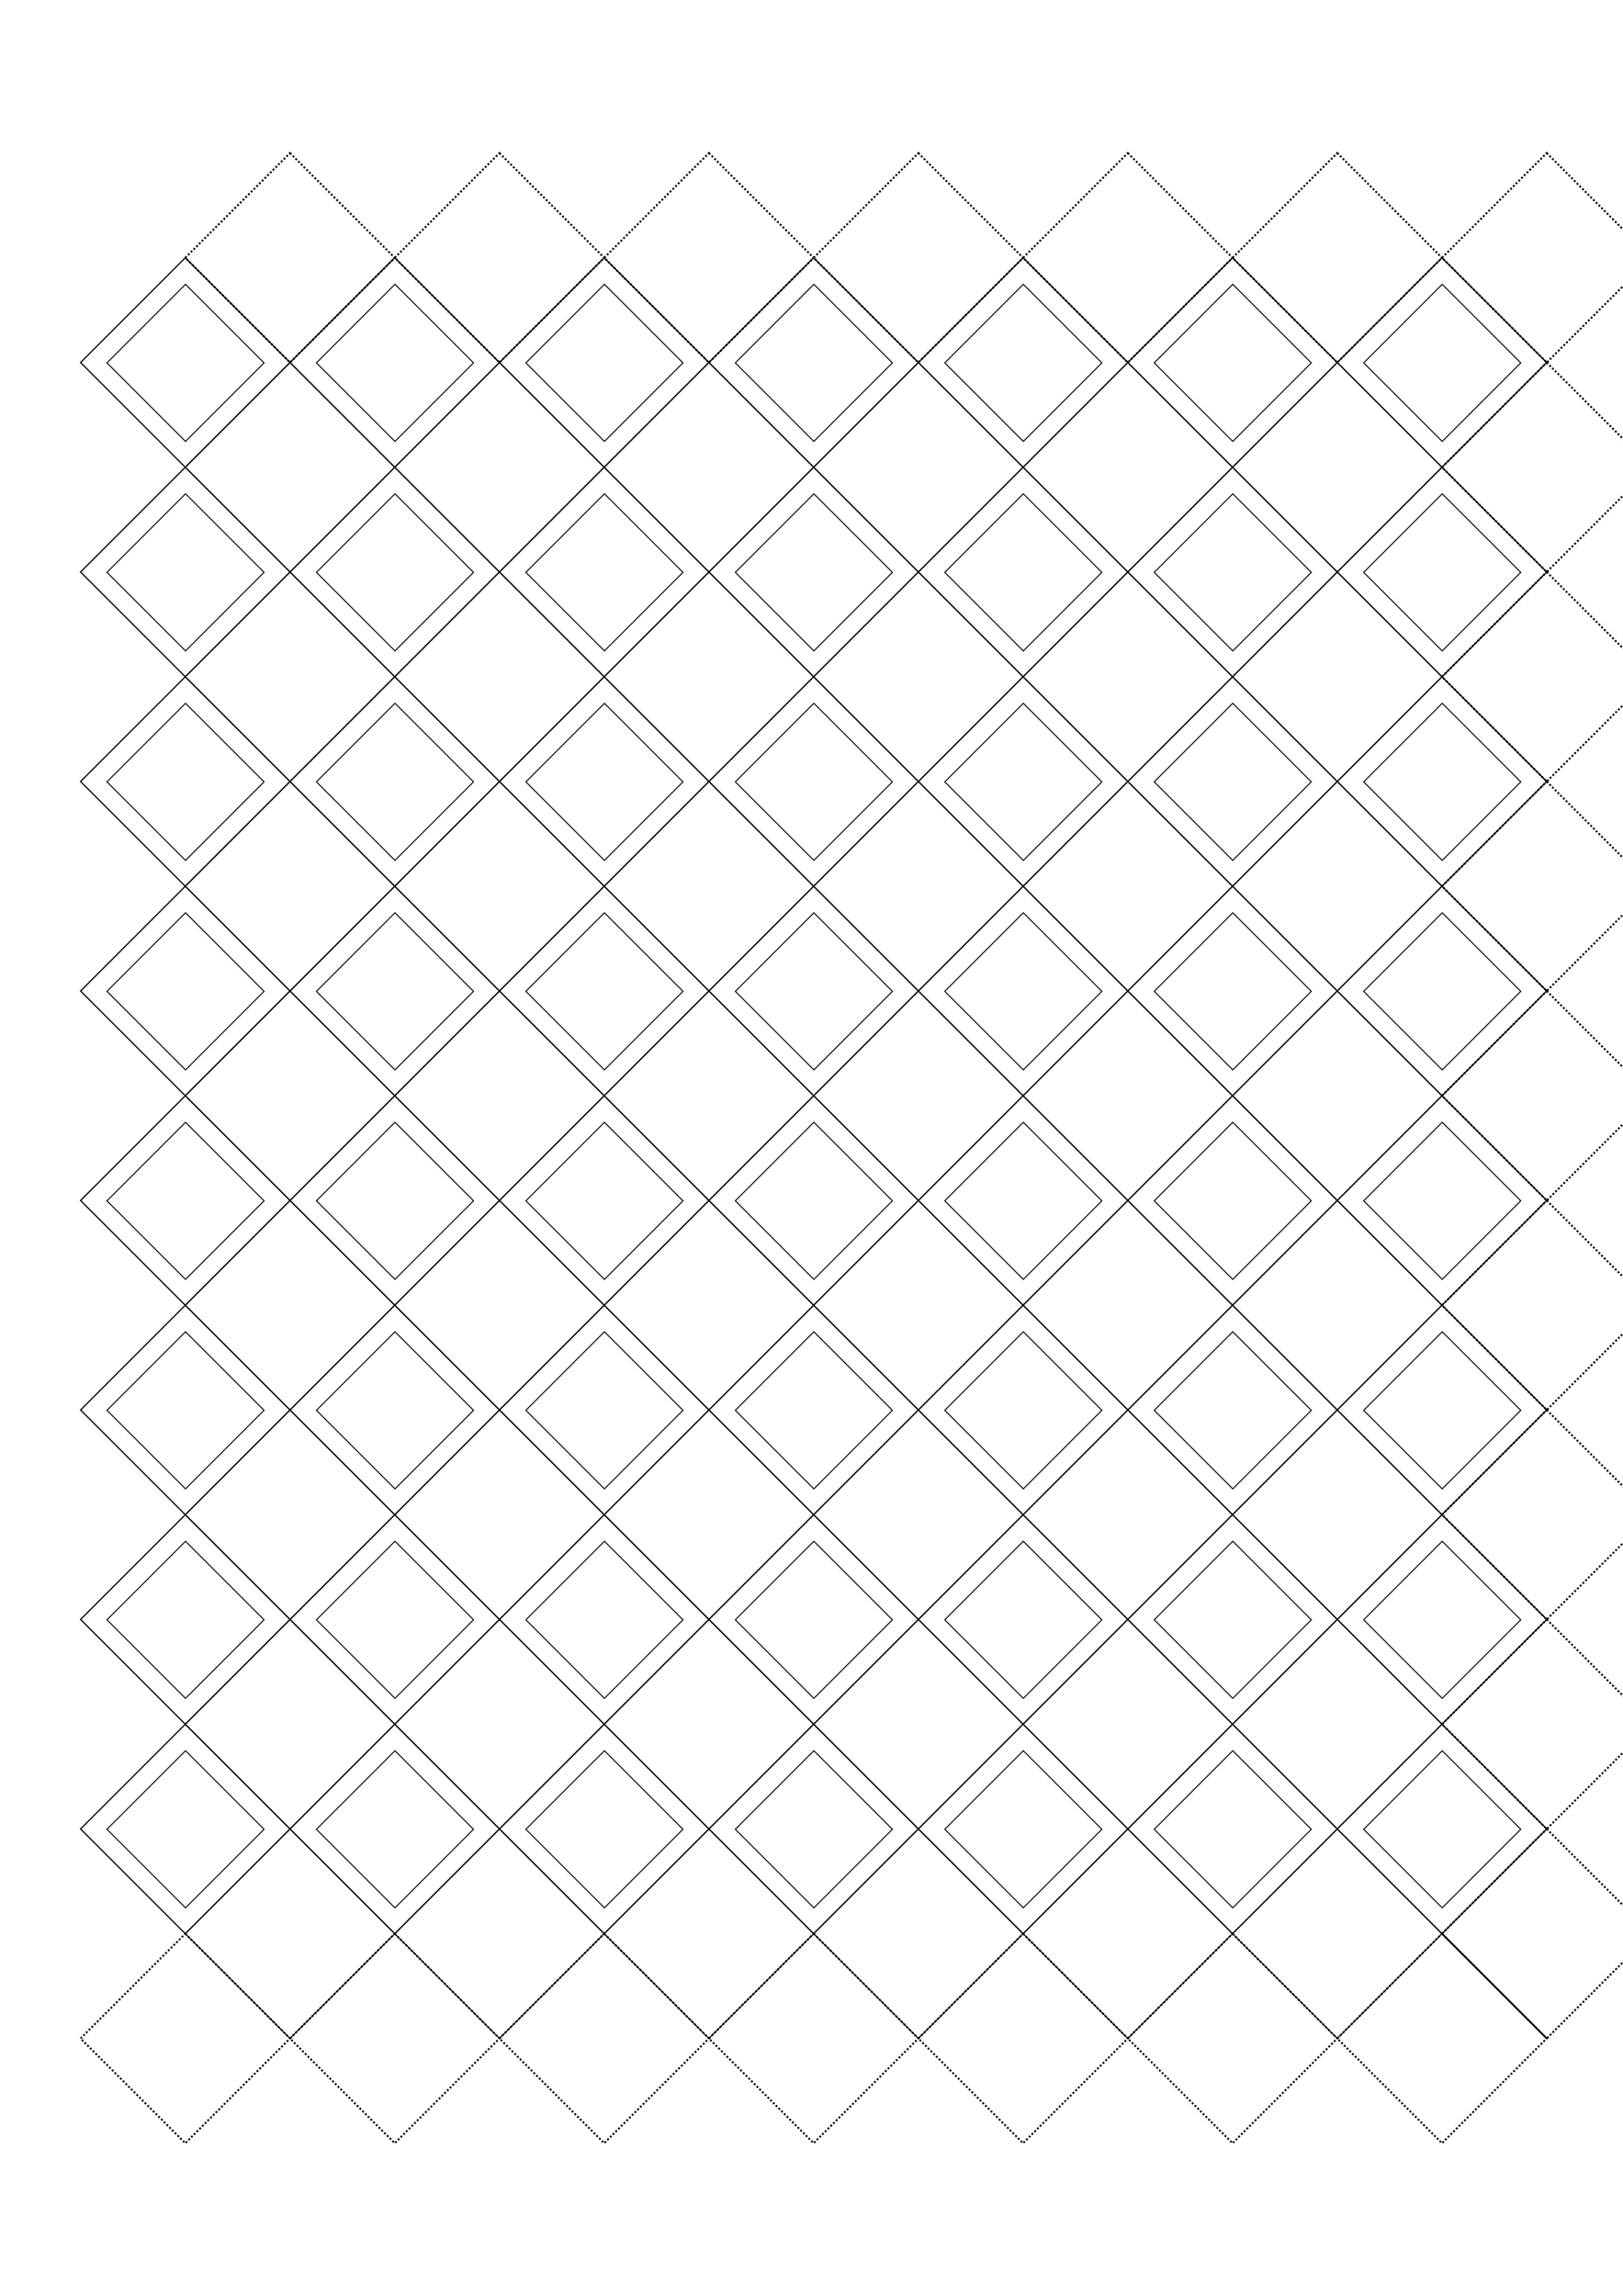 <?xml version="1.0" encoding="UTF-8" standalone="no"?>
<!-- Created with Inkscape (http://www.inkscape.org/) -->

<svg
   xmlns:dc="http://purl.org/dc/elements/1.1/"
   xmlns:cc="http://creativecommons.org/ns#"
   xmlns:rdf="http://www.w3.org/1999/02/22-rdf-syntax-ns#"
   xmlns:svg="http://www.w3.org/2000/svg"
   xmlns="http://www.w3.org/2000/svg"
   xmlns:sodipodi="http://sodipodi.sourceforge.net/DTD/sodipodi-0.dtd"
   xmlns:inkscape="http://www.inkscape.org/namespaces/inkscape"
   width="210mm"
   height="297mm"
   viewBox="0 0 210 297"
   version="1.1"
   id="svg8"
   inkscape:version="0.92.5 (2060ec1f9f, 2020-04-08)"
   sodipodi:docname="lamp3.svg">
  <defs
     id="defs2" />
  <sodipodi:namedview
     id="base"
     pagecolor="#ffffff"
     bordercolor="#666666"
     borderopacity="1.0"
     inkscape:pageopacity="0.0"
     inkscape:pageshadow="2"
     inkscape:zoom="0.49497475"
     inkscape:cx="189.38072"
     inkscape:cy="495.15487"
     inkscape:document-units="mm"
     inkscape:current-layer="layer1"
     showgrid="false"
     inkscape:window-width="1920"
     inkscape:window-height="979"
     inkscape:window-x="0"
     inkscape:window-y="26"
     inkscape:window-maximized="1"
     inkscape:pagecheckerboard="false"
     borderlayer="false" />
  <g
     inkscape:label="Layer 1"
     inkscape:groupmode="layer"
     id="layer1">
    <rect
       style="opacity:1;vector-effect:none;fill:none;fill-opacity:1;stroke:#000000;stroke-width:0.25;stroke-linecap:butt;stroke-linejoin:miter;stroke-miterlimit:4;stroke-dasharray:0.25, 0.25;stroke-dashoffset:0;stroke-opacity:1;paint-order:normal"
       id="rect815-3-7-9-29-0"
       width="19.163"
       height="19.163"
       x="40.534"
       y="-12.535"
       transform="rotate(45)" />
    <rect
       style="opacity:1;vector-effect:none;fill:none;fill-opacity:1;stroke:#000000;stroke-width:0.25;stroke-linecap:butt;stroke-linejoin:miter;stroke-miterlimit:4;stroke-dasharray:0.25, 0.25;stroke-dashoffset:0;stroke-opacity:1;paint-order:normal"
       id="rect815-3-7-9-29-0-1"
       width="19.163"
       height="19.163"
       x="59.697"
       y="-31.698"
       transform="rotate(45)" />
    <rect
       style="opacity:1;vector-effect:none;fill:none;fill-opacity:1;stroke:#000000;stroke-width:0.25;stroke-linecap:butt;stroke-linejoin:miter;stroke-miterlimit:4;stroke-dasharray:0.25, 0.25;stroke-dashoffset:0;stroke-opacity:1;paint-order:normal"
       id="rect815-3-7-9-29-0-3"
       width="19.163"
       height="19.163"
       x="78.86"
       y="-50.861"
       transform="rotate(45)" />
    <rect
       style="opacity:1;vector-effect:none;fill:none;fill-opacity:1;stroke:#000000;stroke-width:0.25;stroke-linecap:butt;stroke-linejoin:miter;stroke-miterlimit:4;stroke-dasharray:0.25, 0.25;stroke-dashoffset:0;stroke-opacity:1;paint-order:normal"
       id="rect815-3-7-9-29-0-38"
       width="19.163"
       height="19.163"
       x="98.023"
       y="-70.024"
       transform="rotate(45)" />
    <rect
       style="opacity:1;vector-effect:none;fill:none;fill-opacity:1;stroke:#000000;stroke-width:0.25;stroke-linecap:butt;stroke-linejoin:miter;stroke-miterlimit:4;stroke-dasharray:0.25, 0.25;stroke-dashoffset:0;stroke-opacity:1;paint-order:normal"
       id="rect815-3-7-9-29-0-4"
       width="19.163"
       height="19.163"
       x="117.186"
       y="-89.187"
       transform="rotate(45)" />
    <rect
       style="opacity:1;vector-effect:none;fill:none;fill-opacity:1;stroke:#000000;stroke-width:0.25;stroke-linecap:butt;stroke-linejoin:miter;stroke-miterlimit:4;stroke-dasharray:0.25, 0.25;stroke-dashoffset:0;stroke-opacity:1;paint-order:normal"
       id="rect815-3-7-9-29-0-13"
       width="19.163"
       height="19.163"
       x="136.35"
       y="-108.351"
       transform="rotate(45)" />
    <rect
       style="opacity:1;vector-effect:none;fill:none;fill-opacity:1;stroke:#000000;stroke-width:0.25;stroke-linecap:butt;stroke-linejoin:miter;stroke-miterlimit:4;stroke-dasharray:0.25, 0.25;stroke-dashoffset:0;stroke-opacity:1;paint-order:normal"
       id="rect815-3-7-9-29-0-1-7"
       width="19.163"
       height="19.163"
       x="155.513"
       y="-127.514"
       transform="rotate(45)" />
    <rect
       style="opacity:1;vector-effect:none;fill:none;fill-opacity:1;stroke:#000000;stroke-width:0.159;stroke-linecap:butt;stroke-linejoin:miter;stroke-miterlimit:4;stroke-dasharray:none;stroke-dashoffset:0;stroke-opacity:1;paint-order:normal"
       id="rect815-35-20"
       width="19.163"
       height="19.163"
       x="40.534"
       y="6.628"
       transform="rotate(45)" />
    <rect
       style="opacity:1;vector-effect:none;fill:none;fill-opacity:1;stroke:#000000;stroke-width:0.159;stroke-linecap:butt;stroke-linejoin:miter;stroke-miterlimit:4;stroke-dasharray:none;stroke-dashoffset:0;stroke-opacity:1;paint-order:normal"
       id="rect815-35-20-5"
       width="19.163"
       height="19.163"
       x="59.697"
       y="-12.535"
       transform="rotate(45)" />
    <rect
       style="opacity:1;vector-effect:none;fill:none;fill-opacity:1;stroke:#000000;stroke-width:0.159;stroke-linecap:butt;stroke-linejoin:miter;stroke-miterlimit:4;stroke-dasharray:none;stroke-dashoffset:0;stroke-opacity:1;paint-order:normal"
       id="rect815-35-20-8"
       width="19.163"
       height="19.163"
       x="78.86"
       y="-31.698"
       transform="rotate(45)" />
    <rect
       style="opacity:1;vector-effect:none;fill:none;fill-opacity:1;stroke:#000000;stroke-width:0.159;stroke-linecap:butt;stroke-linejoin:miter;stroke-miterlimit:4;stroke-dasharray:none;stroke-dashoffset:0;stroke-opacity:1;paint-order:normal"
       id="rect815-35-20-83"
       width="19.163"
       height="19.163"
       x="98.023"
       y="-50.861"
       transform="rotate(45)" />
    <rect
       style="opacity:1;vector-effect:none;fill:none;fill-opacity:1;stroke:#000000;stroke-width:0.159;stroke-linecap:butt;stroke-linejoin:miter;stroke-miterlimit:4;stroke-dasharray:none;stroke-dashoffset:0;stroke-opacity:1;paint-order:normal"
       id="rect815-35-20-7"
       width="19.163"
       height="19.163"
       x="117.186"
       y="-70.024"
       transform="rotate(45)" />
    <rect
       style="opacity:1;vector-effect:none;fill:none;fill-opacity:1;stroke:#000000;stroke-width:0.159;stroke-linecap:butt;stroke-linejoin:miter;stroke-miterlimit:4;stroke-dasharray:none;stroke-dashoffset:0;stroke-opacity:1;paint-order:normal"
       id="rect815-35-20-1"
       width="19.163"
       height="19.163"
       x="136.35"
       y="-89.187"
       transform="rotate(45)" />
    <rect
       style="opacity:1;vector-effect:none;fill:none;fill-opacity:1;stroke:#000000;stroke-width:0.159;stroke-linecap:butt;stroke-linejoin:miter;stroke-miterlimit:4;stroke-dasharray:none;stroke-dashoffset:0;stroke-opacity:1;paint-order:normal"
       id="rect815-35-20-5-6"
       width="19.163"
       height="19.163"
       x="155.513"
       y="-108.351"
       transform="rotate(45)" />
    <rect
       style="opacity:1;vector-effect:none;fill:none;fill-opacity:1;stroke:#000000;stroke-width:0.159;stroke-linecap:butt;stroke-linejoin:miter;stroke-miterlimit:4;stroke-dasharray:none;stroke-dashoffset:0;stroke-opacity:1;paint-order:normal"
       id="rect815-6-2-1"
       width="19.163"
       height="19.163"
       x="59.697"
       y="25.792"
       transform="rotate(45)" />
    <rect
       style="opacity:1;vector-effect:none;fill:none;fill-opacity:1;stroke:#000000;stroke-width:0.159;stroke-linecap:butt;stroke-linejoin:miter;stroke-miterlimit:4;stroke-dasharray:none;stroke-dashoffset:0;stroke-opacity:1;paint-order:normal"
       id="rect815-6-2-1-4"
       width="19.163"
       height="19.163"
       x="78.86"
       y="6.628"
       transform="rotate(45)" />
    <rect
       style="opacity:1;vector-effect:none;fill:none;fill-opacity:1;stroke:#000000;stroke-width:0.159;stroke-linecap:butt;stroke-linejoin:miter;stroke-miterlimit:4;stroke-dasharray:none;stroke-dashoffset:0;stroke-opacity:1;paint-order:normal"
       id="rect815-6-2-1-6"
       width="19.163"
       height="19.163"
       x="98.023"
       y="-12.535"
       transform="rotate(45)" />
    <rect
       style="opacity:1;vector-effect:none;fill:none;fill-opacity:1;stroke:#000000;stroke-width:0.159;stroke-linecap:butt;stroke-linejoin:miter;stroke-miterlimit:4;stroke-dasharray:none;stroke-dashoffset:0;stroke-opacity:1;paint-order:normal"
       id="rect815-6-2-1-8"
       width="19.163"
       height="19.163"
       x="117.186"
       y="-31.698"
       transform="rotate(45)" />
    <rect
       style="opacity:1;vector-effect:none;fill:none;fill-opacity:1;stroke:#000000;stroke-width:0.159;stroke-linecap:butt;stroke-linejoin:miter;stroke-miterlimit:4;stroke-dasharray:none;stroke-dashoffset:0;stroke-opacity:1;paint-order:normal"
       id="rect815-6-2-1-5"
       width="19.163"
       height="19.163"
       x="136.349"
       y="-50.861"
       transform="rotate(45)" />
    <rect
       style="opacity:1;vector-effect:none;fill:none;fill-opacity:1;stroke:#000000;stroke-width:0.159;stroke-linecap:butt;stroke-linejoin:miter;stroke-miterlimit:4;stroke-dasharray:none;stroke-dashoffset:0;stroke-opacity:1;paint-order:normal"
       id="rect815-6-2-1-3"
       width="19.163"
       height="19.163"
       x="155.513"
       y="-70.024"
       transform="rotate(45)" />
    <rect
       style="opacity:1;vector-effect:none;fill:none;fill-opacity:1;stroke:#000000;stroke-width:0.159;stroke-linecap:butt;stroke-linejoin:miter;stroke-miterlimit:4;stroke-dasharray:none;stroke-dashoffset:0;stroke-opacity:1;paint-order:normal"
       id="rect815-6-2-1-4-3"
       width="19.163"
       height="19.163"
       x="174.676"
       y="-89.187"
       transform="rotate(45)" />
    <rect
       style="opacity:1;vector-effect:none;fill:none;fill-opacity:1;stroke:#000000;stroke-width:0.159;stroke-linecap:butt;stroke-linejoin:miter;stroke-miterlimit:4;stroke-dasharray:none;stroke-dashoffset:0;stroke-opacity:1;paint-order:normal"
       id="rect815-35-6-3"
       width="19.163"
       height="19.163"
       x="78.86"
       y="44.955"
       transform="rotate(45)" />
    <rect
       style="opacity:1;vector-effect:none;fill:none;fill-opacity:1;stroke:#000000;stroke-width:0.159;stroke-linecap:butt;stroke-linejoin:miter;stroke-miterlimit:4;stroke-dasharray:none;stroke-dashoffset:0;stroke-opacity:1;paint-order:normal"
       id="rect815-35-6-3-0"
       width="19.163"
       height="19.163"
       x="98.023"
       y="25.792"
       transform="rotate(45)" />
    <rect
       style="opacity:1;vector-effect:none;fill:none;fill-opacity:1;stroke:#000000;stroke-width:0.159;stroke-linecap:butt;stroke-linejoin:miter;stroke-miterlimit:4;stroke-dasharray:none;stroke-dashoffset:0;stroke-opacity:1;paint-order:normal"
       id="rect815-35-6-3-1"
       width="19.163"
       height="19.163"
       x="117.186"
       y="6.628"
       transform="rotate(45)" />
    <rect
       style="opacity:1;vector-effect:none;fill:none;fill-opacity:1;stroke:#000000;stroke-width:0.159;stroke-linecap:butt;stroke-linejoin:miter;stroke-miterlimit:4;stroke-dasharray:none;stroke-dashoffset:0;stroke-opacity:1;paint-order:normal"
       id="rect815-35-6-3-4"
       width="19.163"
       height="19.163"
       x="136.349"
       y="-12.535"
       transform="rotate(45)" />
    <rect
       style="opacity:1;vector-effect:none;fill:none;fill-opacity:1;stroke:#000000;stroke-width:0.159;stroke-linecap:butt;stroke-linejoin:miter;stroke-miterlimit:4;stroke-dasharray:none;stroke-dashoffset:0;stroke-opacity:1;paint-order:normal"
       id="rect815-35-6-3-8"
       width="19.163"
       height="19.163"
       x="155.513"
       y="-31.698"
       transform="rotate(45)" />
    <rect
       style="opacity:1;vector-effect:none;fill:none;fill-opacity:1;stroke:#000000;stroke-width:0.159;stroke-linecap:butt;stroke-linejoin:miter;stroke-miterlimit:4;stroke-dasharray:none;stroke-dashoffset:0;stroke-opacity:1;paint-order:normal"
       id="rect815-35-6-3-3"
       width="19.163"
       height="19.163"
       x="174.676"
       y="-50.861"
       transform="rotate(45)" />
    <rect
       style="opacity:1;vector-effect:none;fill:none;fill-opacity:1;stroke:#000000;stroke-width:0.159;stroke-linecap:butt;stroke-linejoin:miter;stroke-miterlimit:4;stroke-dasharray:none;stroke-dashoffset:0;stroke-opacity:1;paint-order:normal"
       id="rect815-35-6-3-0-1"
       width="19.163"
       height="19.163"
       x="193.839"
       y="-70.024"
       transform="rotate(45)" />
    <rect
       style="opacity:1;vector-effect:none;fill:none;fill-opacity:1;stroke:#000000;stroke-width:0.159;stroke-linecap:butt;stroke-linejoin:miter;stroke-miterlimit:4;stroke-dasharray:none;stroke-dashoffset:0;stroke-opacity:1;paint-order:normal"
       id="rect815-6-2-6-4"
       width="19.163"
       height="19.163"
       x="98.023"
       y="64.118"
       transform="rotate(45)" />
    <rect
       style="opacity:1;vector-effect:none;fill:none;fill-opacity:1;stroke:#000000;stroke-width:0.159;stroke-linecap:butt;stroke-linejoin:miter;stroke-miterlimit:4;stroke-dasharray:none;stroke-dashoffset:0;stroke-opacity:1;paint-order:normal"
       id="rect815-6-2-6-4-1"
       width="19.163"
       height="19.163"
       x="117.186"
       y="44.955"
       transform="rotate(45)" />
    <rect
       style="opacity:1;vector-effect:none;fill:none;fill-opacity:1;stroke:#000000;stroke-width:0.159;stroke-linecap:butt;stroke-linejoin:miter;stroke-miterlimit:4;stroke-dasharray:none;stroke-dashoffset:0;stroke-opacity:1;paint-order:normal"
       id="rect815-6-2-6-4-9"
       width="19.163"
       height="19.163"
       x="136.349"
       y="25.791"
       transform="rotate(45)" />
    <rect
       style="opacity:1;vector-effect:none;fill:none;fill-opacity:1;stroke:#000000;stroke-width:0.159;stroke-linecap:butt;stroke-linejoin:miter;stroke-miterlimit:4;stroke-dasharray:none;stroke-dashoffset:0;stroke-opacity:1;paint-order:normal"
       id="rect815-6-2-6-4-3"
       width="19.163"
       height="19.163"
       x="155.513"
       y="6.628"
       transform="rotate(45)" />
    <rect
       style="opacity:1;vector-effect:none;fill:none;fill-opacity:1;stroke:#000000;stroke-width:0.159;stroke-linecap:butt;stroke-linejoin:miter;stroke-miterlimit:4;stroke-dasharray:none;stroke-dashoffset:0;stroke-opacity:1;paint-order:normal"
       id="rect815-6-2-6-4-2"
       width="19.163"
       height="19.163"
       x="174.676"
       y="-12.535"
       transform="rotate(45)" />
    <rect
       style="opacity:1;vector-effect:none;fill:none;fill-opacity:1;stroke:#000000;stroke-width:0.159;stroke-linecap:butt;stroke-linejoin:miter;stroke-miterlimit:4;stroke-dasharray:none;stroke-dashoffset:0;stroke-opacity:1;paint-order:normal"
       id="rect815-6-2-6-4-96"
       width="19.163"
       height="19.163"
       x="193.839"
       y="-31.698"
       transform="rotate(45)" />
    <rect
       style="opacity:1;vector-effect:none;fill:none;fill-opacity:1;stroke:#000000;stroke-width:0.159;stroke-linecap:butt;stroke-linejoin:miter;stroke-miterlimit:4;stroke-dasharray:none;stroke-dashoffset:0;stroke-opacity:1;paint-order:normal"
       id="rect815-6-2-6-4-1-9"
       width="19.163"
       height="19.163"
       x="213.002"
       y="-50.861"
       transform="rotate(45)" />
    <rect
       style="opacity:1;vector-effect:none;fill:none;fill-opacity:1;stroke:#000000;stroke-width:0.159;stroke-linecap:butt;stroke-linejoin:miter;stroke-miterlimit:4;stroke-dasharray:none;stroke-dashoffset:0;stroke-opacity:1;paint-order:normal"
       id="rect815-35-23-3"
       width="19.163"
       height="19.163"
       x="117.186"
       y="83.281"
       transform="rotate(45)" />
    <rect
       style="opacity:1;vector-effect:none;fill:none;fill-opacity:1;stroke:#000000;stroke-width:0.159;stroke-linecap:butt;stroke-linejoin:miter;stroke-miterlimit:4;stroke-dasharray:none;stroke-dashoffset:0;stroke-opacity:1;paint-order:normal"
       id="rect815-35-23-3-7"
       width="19.163"
       height="19.163"
       x="136.35"
       y="64.118"
       transform="rotate(45)" />
    <rect
       style="opacity:1;vector-effect:none;fill:none;fill-opacity:1;stroke:#000000;stroke-width:0.159;stroke-linecap:butt;stroke-linejoin:miter;stroke-miterlimit:4;stroke-dasharray:none;stroke-dashoffset:0;stroke-opacity:1;paint-order:normal"
       id="rect815-35-23-3-4"
       width="19.163"
       height="19.163"
       x="155.513"
       y="44.955"
       transform="rotate(45)" />
    <rect
       style="opacity:1;vector-effect:none;fill:none;fill-opacity:1;stroke:#000000;stroke-width:0.159;stroke-linecap:butt;stroke-linejoin:miter;stroke-miterlimit:4;stroke-dasharray:none;stroke-dashoffset:0;stroke-opacity:1;paint-order:normal"
       id="rect815-35-23-3-8"
       width="19.163"
       height="19.163"
       x="174.676"
       y="25.791"
       transform="rotate(45)" />
    <rect
       style="opacity:1;vector-effect:none;fill:none;fill-opacity:1;stroke:#000000;stroke-width:0.159;stroke-linecap:butt;stroke-linejoin:miter;stroke-miterlimit:4;stroke-dasharray:none;stroke-dashoffset:0;stroke-opacity:1;paint-order:normal"
       id="rect815-35-23-3-3"
       width="19.163"
       height="19.163"
       x="193.839"
       y="6.628"
       transform="rotate(45)" />
    <rect
       style="opacity:1;vector-effect:none;fill:none;fill-opacity:1;stroke:#000000;stroke-width:0.159;stroke-linecap:butt;stroke-linejoin:miter;stroke-miterlimit:4;stroke-dasharray:none;stroke-dashoffset:0;stroke-opacity:1;paint-order:normal"
       id="rect815-35-23-3-33"
       width="19.163"
       height="19.163"
       x="213.002"
       y="-12.535"
       transform="rotate(45)" />
    <rect
       style="opacity:1;vector-effect:none;fill:none;fill-opacity:1;stroke:#000000;stroke-width:0.159;stroke-linecap:butt;stroke-linejoin:miter;stroke-miterlimit:4;stroke-dasharray:none;stroke-dashoffset:0;stroke-opacity:1;paint-order:normal"
       id="rect815-35-23-3-7-1"
       width="19.163"
       height="19.163"
       x="232.165"
       y="-31.698"
       transform="rotate(45)" />
    <rect
       style="opacity:1;vector-effect:none;fill:none;fill-opacity:1;stroke:#000000;stroke-width:0.159;stroke-linecap:butt;stroke-linejoin:miter;stroke-miterlimit:4;stroke-dasharray:none;stroke-dashoffset:0;stroke-opacity:1;paint-order:normal"
       id="rect815-6-2-9-7"
       width="19.163"
       height="19.163"
       x="136.35"
       y="102.444"
       transform="rotate(45)" />
    <rect
       style="opacity:1;vector-effect:none;fill:none;fill-opacity:1;stroke:#000000;stroke-width:0.159;stroke-linecap:butt;stroke-linejoin:miter;stroke-miterlimit:4;stroke-dasharray:none;stroke-dashoffset:0;stroke-opacity:1;paint-order:normal"
       id="rect815-6-2-9-7-1"
       width="19.163"
       height="19.163"
       x="155.513"
       y="83.281"
       transform="rotate(45)" />
    <rect
       style="opacity:1;vector-effect:none;fill:none;fill-opacity:1;stroke:#000000;stroke-width:0.159;stroke-linecap:butt;stroke-linejoin:miter;stroke-miterlimit:4;stroke-dasharray:none;stroke-dashoffset:0;stroke-opacity:1;paint-order:normal"
       id="rect815-6-2-9-7-10"
       width="19.163"
       height="19.163"
       x="174.676"
       y="64.118"
       transform="rotate(45)" />
    <rect
       style="opacity:1;vector-effect:none;fill:none;fill-opacity:1;stroke:#000000;stroke-width:0.159;stroke-linecap:butt;stroke-linejoin:miter;stroke-miterlimit:4;stroke-dasharray:none;stroke-dashoffset:0;stroke-opacity:1;paint-order:normal"
       id="rect815-6-2-9-7-0"
       width="19.163"
       height="19.163"
       x="193.839"
       y="44.955"
       transform="rotate(45)" />
    <rect
       style="opacity:1;vector-effect:none;fill:none;fill-opacity:1;stroke:#000000;stroke-width:0.159;stroke-linecap:butt;stroke-linejoin:miter;stroke-miterlimit:4;stroke-dasharray:none;stroke-dashoffset:0;stroke-opacity:1;paint-order:normal"
       id="rect815-6-2-9-7-02"
       width="19.163"
       height="19.163"
       x="213.002"
       y="25.791"
       transform="rotate(45)" />
    <rect
       style="opacity:1;vector-effect:none;fill:none;fill-opacity:1;stroke:#000000;stroke-width:0.159;stroke-linecap:butt;stroke-linejoin:miter;stroke-miterlimit:4;stroke-dasharray:none;stroke-dashoffset:0;stroke-opacity:1;paint-order:normal"
       id="rect815-6-2-9-7-5"
       width="19.163"
       height="19.163"
       x="232.165"
       y="6.628"
       transform="rotate(45)" />
    <rect
       style="opacity:1;vector-effect:none;fill:none;fill-opacity:1;stroke:#000000;stroke-width:0.159;stroke-linecap:butt;stroke-linejoin:miter;stroke-miterlimit:4;stroke-dasharray:none;stroke-dashoffset:0;stroke-opacity:1;paint-order:normal"
       id="rect815-6-2-9-7-1-9"
       width="19.163"
       height="19.163"
       x="251.328"
       y="-12.535"
       transform="rotate(45)" />
    <rect
       style="opacity:1;vector-effect:none;fill:none;fill-opacity:1;stroke:#000000;stroke-width:0.159;stroke-linecap:butt;stroke-linejoin:miter;stroke-miterlimit:4;stroke-dasharray:none;stroke-dashoffset:0;stroke-opacity:1;paint-order:normal"
       id="rect815-35-9-8"
       width="19.163"
       height="19.163"
       x="155.513"
       y="121.607"
       transform="rotate(45)" />
    <rect
       style="opacity:1;vector-effect:none;fill:none;fill-opacity:1;stroke:#000000;stroke-width:0.159;stroke-linecap:butt;stroke-linejoin:miter;stroke-miterlimit:4;stroke-dasharray:none;stroke-dashoffset:0;stroke-opacity:1;paint-order:normal"
       id="rect815-35-9-8-5"
       width="19.163"
       height="19.163"
       x="174.676"
       y="102.444"
       transform="rotate(45)" />
    <rect
       style="opacity:1;vector-effect:none;fill:none;fill-opacity:1;stroke:#000000;stroke-width:0.159;stroke-linecap:butt;stroke-linejoin:miter;stroke-miterlimit:4;stroke-dasharray:none;stroke-dashoffset:0;stroke-opacity:1;paint-order:normal"
       id="rect815-35-9-8-3"
       width="19.163"
       height="19.163"
       x="193.839"
       y="83.281"
       transform="rotate(45)" />
    <rect
       style="opacity:1;vector-effect:none;fill:none;fill-opacity:1;stroke:#000000;stroke-width:0.159;stroke-linecap:butt;stroke-linejoin:miter;stroke-miterlimit:4;stroke-dasharray:none;stroke-dashoffset:0;stroke-opacity:1;paint-order:normal"
       id="rect815-35-9-8-4"
       width="19.163"
       height="19.163"
       x="213.002"
       y="64.118"
       transform="rotate(45)" />
    <rect
       style="opacity:1;vector-effect:none;fill:none;fill-opacity:1;stroke:#000000;stroke-width:0.159;stroke-linecap:butt;stroke-linejoin:miter;stroke-miterlimit:4;stroke-dasharray:none;stroke-dashoffset:0;stroke-opacity:1;paint-order:normal"
       id="rect815-35-9-8-1"
       width="19.163"
       height="19.163"
       x="232.165"
       y="44.955"
       transform="rotate(45)" />
    <rect
       style="opacity:1;vector-effect:none;fill:none;fill-opacity:1;stroke:#000000;stroke-width:0.159;stroke-linecap:butt;stroke-linejoin:miter;stroke-miterlimit:4;stroke-dasharray:none;stroke-dashoffset:0;stroke-opacity:1;paint-order:normal"
       id="rect815-35-9-8-6"
       width="19.163"
       height="19.163"
       x="251.328"
       y="25.791"
       transform="rotate(45)" />
    <rect
       style="opacity:1;vector-effect:none;fill:none;fill-opacity:1;stroke:#000000;stroke-width:0.159;stroke-linecap:butt;stroke-linejoin:miter;stroke-miterlimit:4;stroke-dasharray:none;stroke-dashoffset:0;stroke-opacity:1;paint-order:normal"
       id="rect815-35-9-8-5-1"
       width="19.163"
       height="19.163"
       x="270.492"
       y="6.628"
       transform="rotate(45)" />
    <rect
       style="opacity:1;vector-effect:none;fill:none;fill-opacity:1;stroke:#000000;stroke-width:0.159;stroke-linecap:butt;stroke-linejoin:miter;stroke-miterlimit:4;stroke-dasharray:none;stroke-dashoffset:0;stroke-opacity:1;paint-order:normal"
       id="rect815-6-2-61-4"
       width="19.163"
       height="19.163"
       x="174.676"
       y="140.771"
       transform="rotate(45)" />
    <rect
       style="opacity:1;vector-effect:none;fill:none;fill-opacity:1;stroke:#000000;stroke-width:0.159;stroke-linecap:butt;stroke-linejoin:miter;stroke-miterlimit:4;stroke-dasharray:none;stroke-dashoffset:0;stroke-opacity:1;paint-order:normal"
       id="rect815-6-2-61-4-7"
       width="19.163"
       height="19.163"
       x="193.839"
       y="121.607"
       transform="rotate(45)" />
    <rect
       style="opacity:1;vector-effect:none;fill:none;fill-opacity:1;stroke:#000000;stroke-width:0.159;stroke-linecap:butt;stroke-linejoin:miter;stroke-miterlimit:4;stroke-dasharray:none;stroke-dashoffset:0;stroke-opacity:1;paint-order:normal"
       id="rect815-6-2-61-4-4"
       width="19.163"
       height="19.163"
       x="213.002"
       y="102.444"
       transform="rotate(45)" />
    <rect
       style="opacity:1;vector-effect:none;fill:none;fill-opacity:1;stroke:#000000;stroke-width:0.159;stroke-linecap:butt;stroke-linejoin:miter;stroke-miterlimit:4;stroke-dasharray:none;stroke-dashoffset:0;stroke-opacity:1;paint-order:normal"
       id="rect815-6-2-61-4-8"
       width="19.163"
       height="19.163"
       x="232.165"
       y="83.281"
       transform="rotate(45)" />
    <rect
       style="opacity:1;vector-effect:none;fill:none;fill-opacity:1;stroke:#000000;stroke-width:0.159;stroke-linecap:butt;stroke-linejoin:miter;stroke-miterlimit:4;stroke-dasharray:none;stroke-dashoffset:0;stroke-opacity:1;paint-order:normal"
       id="rect815-6-2-61-4-1"
       width="19.163"
       height="19.163"
       x="251.328"
       y="64.118"
       transform="rotate(45)" />
    <rect
       style="opacity:1;vector-effect:none;fill:none;fill-opacity:1;stroke:#000000;stroke-width:0.159;stroke-linecap:butt;stroke-linejoin:miter;stroke-miterlimit:4;stroke-dasharray:none;stroke-dashoffset:0;stroke-opacity:1;paint-order:normal"
       id="rect815-6-2-61-4-40"
       width="19.163"
       height="19.163"
       x="270.492"
       y="44.955"
       transform="rotate(45)" />
    <rect
       style="opacity:1;vector-effect:none;fill:none;fill-opacity:1;stroke:#000000;stroke-width:0.159;stroke-linecap:butt;stroke-linejoin:miter;stroke-miterlimit:4;stroke-dasharray:none;stroke-dashoffset:0;stroke-opacity:1;paint-order:normal"
       id="rect815-6-2-61-4-7-7"
       width="19.163"
       height="19.163"
       x="289.655"
       y="25.791"
       transform="rotate(45)" />
    <rect
       style="opacity:1;vector-effect:none;fill:none;fill-opacity:1;stroke:#000000;stroke-width:0.132;stroke-linecap:square;stroke-linejoin:miter;stroke-miterlimit:4;stroke-dasharray:none;stroke-dashoffset:0;stroke-opacity:1;paint-order:normal"
       id="rect815-3-6-6"
       width="19.163"
       height="19.163"
       x="59.697"
       y="6.628"
       transform="rotate(45)" />
    <rect
       style="opacity:1;vector-effect:none;fill:none;fill-opacity:1;stroke:#000000;stroke-width:0.132;stroke-linecap:square;stroke-linejoin:miter;stroke-miterlimit:4;stroke-dasharray:none;stroke-dashoffset:0;stroke-opacity:1;paint-order:normal"
       id="rect815-3-6-6-9"
       width="19.163"
       height="19.163"
       x="78.86"
       y="-12.535"
       transform="rotate(45)" />
    <rect
       style="opacity:1;vector-effect:none;fill:none;fill-opacity:1;stroke:#000000;stroke-width:0.132;stroke-linecap:square;stroke-linejoin:miter;stroke-miterlimit:4;stroke-dasharray:none;stroke-dashoffset:0;stroke-opacity:1;paint-order:normal"
       id="rect815-3-6-6-5"
       width="19.163"
       height="19.163"
       x="98.023"
       y="-31.698"
       transform="rotate(45)" />
    <rect
       style="opacity:1;vector-effect:none;fill:none;fill-opacity:1;stroke:#000000;stroke-width:0.132;stroke-linecap:square;stroke-linejoin:miter;stroke-miterlimit:4;stroke-dasharray:none;stroke-dashoffset:0;stroke-opacity:1;paint-order:normal"
       id="rect815-3-6-6-1"
       width="19.163"
       height="19.163"
       x="117.186"
       y="-50.861"
       transform="rotate(45)" />
    <rect
       style="opacity:1;vector-effect:none;fill:none;fill-opacity:1;stroke:#000000;stroke-width:0.132;stroke-linecap:square;stroke-linejoin:miter;stroke-miterlimit:4;stroke-dasharray:none;stroke-dashoffset:0;stroke-opacity:1;paint-order:normal"
       id="rect815-3-6-6-7"
       width="19.163"
       height="19.163"
       x="136.349"
       y="-70.024"
       transform="rotate(45)" />
    <rect
       style="opacity:1;vector-effect:none;fill:none;fill-opacity:1;stroke:#000000;stroke-width:0.132;stroke-linecap:square;stroke-linejoin:miter;stroke-miterlimit:4;stroke-dasharray:none;stroke-dashoffset:0;stroke-opacity:1;paint-order:normal"
       id="rect815-3-6-6-10"
       width="19.163"
       height="19.163"
       x="155.513"
       y="-89.187"
       transform="rotate(45)" />
    <rect
       style="opacity:1;vector-effect:none;fill:none;fill-opacity:1;stroke:#000000;stroke-width:0.25;stroke-linecap:butt;stroke-linejoin:miter;stroke-miterlimit:4;stroke-dasharray:0.25,0.25;stroke-dashoffset:0;stroke-opacity:1;paint-order:normal;font-variant-east_asian:normal"
       id="rect815-3-6-6-9-1"
       width="19.163"
       height="19.163"
       x="174.676"
       y="-108.351"
       transform="rotate(45)" />
    <rect
       style="opacity:1;vector-effect:none;fill:none;fill-opacity:1;stroke:#000000;stroke-width:0.132;stroke-linecap:square;stroke-linejoin:miter;stroke-miterlimit:4;stroke-dasharray:none;stroke-dashoffset:0;stroke-opacity:1;paint-order:normal"
       id="rect815-3-7-9-9-6"
       width="19.163"
       height="19.163"
       x="78.86"
       y="25.792"
       transform="rotate(45)" />
    <rect
       style="opacity:1;vector-effect:none;fill:none;fill-opacity:1;stroke:#000000;stroke-width:0.132;stroke-linecap:square;stroke-linejoin:miter;stroke-miterlimit:4;stroke-dasharray:none;stroke-dashoffset:0;stroke-opacity:1;paint-order:normal"
       id="rect815-3-7-9-9-6-9"
       width="19.163"
       height="19.163"
       x="98.023"
       y="6.628"
       transform="rotate(45)" />
    <rect
       style="opacity:1;vector-effect:none;fill:none;fill-opacity:1;stroke:#000000;stroke-width:0.132;stroke-linecap:square;stroke-linejoin:miter;stroke-miterlimit:4;stroke-dasharray:none;stroke-dashoffset:0;stroke-opacity:1;paint-order:normal"
       id="rect815-3-7-9-9-6-1"
       width="19.163"
       height="19.163"
       x="117.186"
       y="-12.535"
       transform="rotate(45)" />
    <rect
       style="opacity:1;vector-effect:none;fill:none;fill-opacity:1;stroke:#000000;stroke-width:0.132;stroke-linecap:square;stroke-linejoin:miter;stroke-miterlimit:4;stroke-dasharray:none;stroke-dashoffset:0;stroke-opacity:1;paint-order:normal"
       id="rect815-3-7-9-9-6-96"
       width="19.163"
       height="19.163"
       x="136.349"
       y="-31.698"
       transform="rotate(45)" />
    <rect
       style="opacity:1;vector-effect:none;fill:none;fill-opacity:1;stroke:#000000;stroke-width:0.132;stroke-linecap:square;stroke-linejoin:miter;stroke-miterlimit:4;stroke-dasharray:none;stroke-dashoffset:0;stroke-opacity:1;paint-order:normal"
       id="rect815-3-7-9-9-6-4"
       width="19.163"
       height="19.163"
       x="155.513"
       y="-50.861"
       transform="rotate(45)" />
    <rect
       style="opacity:1;vector-effect:none;fill:none;fill-opacity:1;stroke:#000000;stroke-width:0.132;stroke-linecap:square;stroke-linejoin:miter;stroke-miterlimit:4;stroke-dasharray:none;stroke-dashoffset:0;stroke-opacity:1;paint-order:normal"
       id="rect815-3-7-9-9-6-40"
       width="19.163"
       height="19.163"
       x="174.676"
       y="-70.024"
       transform="rotate(45)" />
    <rect
       style="opacity:1;vector-effect:none;fill:none;fill-opacity:1;stroke:#000000;stroke-width:0.25;stroke-linecap:butt;stroke-linejoin:miter;stroke-miterlimit:4;stroke-dasharray:0.25,0.25;stroke-dashoffset:0;stroke-opacity:1;paint-order:normal;font-variant-east_asian:normal"
       id="rect815-3-7-9-9-6-9-2"
       width="19.163"
       height="19.163"
       x="193.839"
       y="-89.187"
       transform="rotate(45)" />
    <rect
       style="opacity:1;vector-effect:none;fill:none;fill-opacity:1;stroke:#000000;stroke-width:0.132;stroke-linecap:square;stroke-linejoin:miter;stroke-miterlimit:4;stroke-dasharray:none;stroke-dashoffset:0;stroke-opacity:1;paint-order:normal"
       id="rect815-3-6-0-7"
       width="19.163"
       height="19.163"
       x="98.023"
       y="44.955"
       transform="rotate(45)" />
    <rect
       style="opacity:1;vector-effect:none;fill:none;fill-opacity:1;stroke:#000000;stroke-width:0.132;stroke-linecap:square;stroke-linejoin:miter;stroke-miterlimit:4;stroke-dasharray:none;stroke-dashoffset:0;stroke-opacity:1;paint-order:normal"
       id="rect815-3-6-0-7-9"
       width="19.163"
       height="19.163"
       x="117.186"
       y="25.792"
       transform="rotate(45)" />
    <rect
       style="opacity:1;vector-effect:none;fill:none;fill-opacity:1;stroke:#000000;stroke-width:0.132;stroke-linecap:square;stroke-linejoin:miter;stroke-miterlimit:4;stroke-dasharray:none;stroke-dashoffset:0;stroke-opacity:1;paint-order:normal"
       id="rect815-3-6-0-7-5"
       width="19.163"
       height="19.163"
       x="136.349"
       y="6.628"
       transform="rotate(45)" />
    <rect
       style="opacity:1;vector-effect:none;fill:none;fill-opacity:1;stroke:#000000;stroke-width:0.132;stroke-linecap:square;stroke-linejoin:miter;stroke-miterlimit:4;stroke-dasharray:none;stroke-dashoffset:0;stroke-opacity:1;paint-order:normal"
       id="rect815-3-6-0-7-3"
       width="19.163"
       height="19.163"
       x="155.513"
       y="-12.535"
       transform="rotate(45)" />
    <rect
       style="opacity:1;vector-effect:none;fill:none;fill-opacity:1;stroke:#000000;stroke-width:0.132;stroke-linecap:square;stroke-linejoin:miter;stroke-miterlimit:4;stroke-dasharray:none;stroke-dashoffset:0;stroke-opacity:1;paint-order:normal"
       id="rect815-3-6-0-7-1"
       width="19.163"
       height="19.163"
       x="174.676"
       y="-31.698"
       transform="rotate(45)" />
    <rect
       style="opacity:1;vector-effect:none;fill:none;fill-opacity:1;stroke:#000000;stroke-width:0.132;stroke-linecap:square;stroke-linejoin:miter;stroke-miterlimit:4;stroke-dasharray:none;stroke-dashoffset:0;stroke-opacity:1;paint-order:normal"
       id="rect815-3-6-0-7-91"
       width="19.163"
       height="19.163"
       x="193.839"
       y="-50.861"
       transform="rotate(45)" />
    <rect
       style="opacity:1;vector-effect:none;fill:none;fill-opacity:1;stroke:#000000;stroke-width:0.25;stroke-linecap:butt;stroke-linejoin:miter;stroke-miterlimit:4;stroke-dasharray:0.25,0.25;stroke-dashoffset:0;stroke-opacity:1;paint-order:normal;font-variant-east_asian:normal"
       id="rect815-3-6-0-7-9-5"
       width="19.163"
       height="19.163"
       x="213.002"
       y="-70.024"
       transform="rotate(45)" />
    <rect
       style="opacity:1;vector-effect:none;fill:none;fill-opacity:1;stroke:#000000;stroke-width:0.132;stroke-linecap:square;stroke-linejoin:miter;stroke-miterlimit:4;stroke-dasharray:none;stroke-dashoffset:0;stroke-opacity:1;paint-order:normal"
       id="rect815-3-7-9-92-4"
       width="19.163"
       height="19.163"
       x="117.186"
       y="64.118"
       transform="rotate(45)" />
    <rect
       style="opacity:1;vector-effect:none;fill:none;fill-opacity:1;stroke:#000000;stroke-width:0.132;stroke-linecap:square;stroke-linejoin:miter;stroke-miterlimit:4;stroke-dasharray:none;stroke-dashoffset:0;stroke-opacity:1;paint-order:normal"
       id="rect815-3-7-9-92-4-7"
       width="19.163"
       height="19.163"
       x="136.35"
       y="44.955"
       transform="rotate(45)" />
    <rect
       style="opacity:1;vector-effect:none;fill:none;fill-opacity:1;stroke:#000000;stroke-width:0.132;stroke-linecap:square;stroke-linejoin:miter;stroke-miterlimit:4;stroke-dasharray:none;stroke-dashoffset:0;stroke-opacity:1;paint-order:normal"
       id="rect815-3-7-9-92-4-8"
       width="19.163"
       height="19.163"
       x="155.513"
       y="25.791"
       transform="rotate(45)" />
    <rect
       style="opacity:1;vector-effect:none;fill:none;fill-opacity:1;stroke:#000000;stroke-width:0.132;stroke-linecap:square;stroke-linejoin:miter;stroke-miterlimit:4;stroke-dasharray:none;stroke-dashoffset:0;stroke-opacity:1;paint-order:normal"
       id="rect815-3-7-9-92-4-3"
       width="19.163"
       height="19.163"
       x="174.676"
       y="6.628"
       transform="rotate(45)" />
    <rect
       style="opacity:1;vector-effect:none;fill:none;fill-opacity:1;stroke:#000000;stroke-width:0.132;stroke-linecap:square;stroke-linejoin:miter;stroke-miterlimit:4;stroke-dasharray:none;stroke-dashoffset:0;stroke-opacity:1;paint-order:normal"
       id="rect815-3-7-9-92-4-89"
       width="19.163"
       height="19.163"
       x="193.839"
       y="-12.535"
       transform="rotate(45)" />
    <rect
       style="opacity:1;vector-effect:none;fill:none;fill-opacity:1;stroke:#000000;stroke-width:0.132;stroke-linecap:square;stroke-linejoin:miter;stroke-miterlimit:4;stroke-dasharray:none;stroke-dashoffset:0;stroke-opacity:1;paint-order:normal"
       id="rect815-3-7-9-92-4-9"
       width="19.163"
       height="19.163"
       x="213.002"
       y="-31.698"
       transform="rotate(45)" />
    <rect
       style="opacity:1;vector-effect:none;fill:none;fill-opacity:1;stroke:#000000;stroke-width:0.25;stroke-linecap:butt;stroke-linejoin:miter;stroke-miterlimit:4;stroke-dasharray:0.25,0.25;stroke-dashoffset:0;stroke-opacity:1;paint-order:normal;font-variant-east_asian:normal"
       id="rect815-3-7-9-92-4-7-9"
       width="19.163"
       height="19.163"
       x="232.165"
       y="-50.861"
       transform="rotate(45)" />
    <rect
       style="opacity:1;vector-effect:none;fill:none;fill-opacity:1;stroke:#000000;stroke-width:0.132;stroke-linecap:square;stroke-linejoin:miter;stroke-miterlimit:4;stroke-dasharray:none;stroke-dashoffset:0;stroke-opacity:1;paint-order:normal"
       id="rect815-3-6-75-0"
       width="19.163"
       height="19.163"
       x="136.35"
       y="83.281"
       transform="rotate(45)" />
    <rect
       style="opacity:1;vector-effect:none;fill:none;fill-opacity:1;stroke:#000000;stroke-width:0.132;stroke-linecap:square;stroke-linejoin:miter;stroke-miterlimit:4;stroke-dasharray:none;stroke-dashoffset:0;stroke-opacity:1;paint-order:normal"
       id="rect815-3-6-75-0-1"
       width="19.163"
       height="19.163"
       x="155.513"
       y="64.118"
       transform="rotate(45)" />
    <rect
       style="opacity:1;vector-effect:none;fill:none;fill-opacity:1;stroke:#000000;stroke-width:0.132;stroke-linecap:square;stroke-linejoin:miter;stroke-miterlimit:4;stroke-dasharray:none;stroke-dashoffset:0;stroke-opacity:1;paint-order:normal"
       id="rect815-3-6-75-0-8"
       width="19.163"
       height="19.163"
       x="174.676"
       y="44.955"
       transform="rotate(45)" />
    <rect
       style="opacity:1;vector-effect:none;fill:none;fill-opacity:1;stroke:#000000;stroke-width:0.132;stroke-linecap:square;stroke-linejoin:miter;stroke-miterlimit:4;stroke-dasharray:none;stroke-dashoffset:0;stroke-opacity:1;paint-order:normal"
       id="rect815-3-6-75-0-6"
       width="19.163"
       height="19.163"
       x="193.839"
       y="25.791"
       transform="rotate(45)" />
    <rect
       style="opacity:1;vector-effect:none;fill:none;fill-opacity:1;stroke:#000000;stroke-width:0.132;stroke-linecap:square;stroke-linejoin:miter;stroke-miterlimit:4;stroke-dasharray:none;stroke-dashoffset:0;stroke-opacity:1;paint-order:normal"
       id="rect815-3-6-75-0-68"
       width="19.163"
       height="19.163"
       x="213.002"
       y="6.628"
       transform="rotate(45)" />
    <rect
       style="opacity:1;vector-effect:none;fill:none;fill-opacity:1;stroke:#000000;stroke-width:0.132;stroke-linecap:square;stroke-linejoin:miter;stroke-miterlimit:4;stroke-dasharray:none;stroke-dashoffset:0;stroke-opacity:1;paint-order:normal"
       id="rect815-3-6-75-0-80"
       width="19.163"
       height="19.163"
       x="232.165"
       y="-12.535"
       transform="rotate(45)" />
    <rect
       style="opacity:1;vector-effect:none;fill:none;fill-opacity:1;stroke:#000000;stroke-width:0.25;stroke-linecap:butt;stroke-linejoin:miter;stroke-miterlimit:4;stroke-dasharray:0.25,0.25;stroke-dashoffset:0;stroke-opacity:1;paint-order:normal;font-variant-east_asian:normal"
       id="rect815-3-6-75-0-1-4"
       width="19.163"
       height="19.163"
       x="251.328"
       y="-31.698"
       transform="rotate(45)" />
    <rect
       style="opacity:1;vector-effect:none;fill:none;fill-opacity:1;stroke:#000000;stroke-width:0.132;stroke-linecap:square;stroke-linejoin:miter;stroke-miterlimit:4;stroke-dasharray:none;stroke-dashoffset:0;stroke-opacity:1;paint-order:normal"
       id="rect815-3-6-73-8"
       width="19.163"
       height="19.163"
       x="174.676"
       y="121.607"
       transform="rotate(45)" />
    <rect
       style="opacity:1;vector-effect:none;fill:none;fill-opacity:1;stroke:#000000;stroke-width:0.132;stroke-linecap:square;stroke-linejoin:miter;stroke-miterlimit:4;stroke-dasharray:none;stroke-dashoffset:0;stroke-opacity:1;paint-order:normal"
       id="rect815-3-6-73-8-9"
       width="19.163"
       height="19.163"
       x="193.839"
       y="102.444"
       transform="rotate(45)" />
    <rect
       style="opacity:1;vector-effect:none;fill:none;fill-opacity:1;stroke:#000000;stroke-width:0.132;stroke-linecap:square;stroke-linejoin:miter;stroke-miterlimit:4;stroke-dasharray:none;stroke-dashoffset:0;stroke-opacity:1;paint-order:normal"
       id="rect815-3-6-73-8-0"
       width="19.163"
       height="19.163"
       x="213.002"
       y="83.281"
       transform="rotate(45)" />
    <rect
       style="opacity:1;vector-effect:none;fill:none;fill-opacity:1;stroke:#000000;stroke-width:0.132;stroke-linecap:square;stroke-linejoin:miter;stroke-miterlimit:4;stroke-dasharray:none;stroke-dashoffset:0;stroke-opacity:1;paint-order:normal"
       id="rect815-3-6-73-8-8"
       width="19.163"
       height="19.163"
       x="232.165"
       y="64.118"
       transform="rotate(45)" />
    <rect
       style="opacity:1;vector-effect:none;fill:none;fill-opacity:1;stroke:#000000;stroke-width:0.132;stroke-linecap:square;stroke-linejoin:miter;stroke-miterlimit:4;stroke-dasharray:none;stroke-dashoffset:0;stroke-opacity:1;paint-order:normal"
       id="rect815-3-6-73-8-05"
       width="19.163"
       height="19.163"
       x="251.328"
       y="44.955"
       transform="rotate(45)" />
    <rect
       style="opacity:1;vector-effect:none;fill:none;fill-opacity:1;stroke:#000000;stroke-width:0.132;stroke-linecap:square;stroke-linejoin:miter;stroke-miterlimit:4;stroke-dasharray:none;stroke-dashoffset:0;stroke-opacity:1;paint-order:normal"
       id="rect815-3-6-73-8-6"
       width="19.163"
       height="19.163"
       x="270.492"
       y="25.791"
       transform="rotate(45)" />
    <rect
       style="opacity:1;vector-effect:none;fill:none;fill-opacity:1;stroke:#000000;stroke-width:0.25;stroke-linecap:butt;stroke-linejoin:miter;stroke-miterlimit:4;stroke-dasharray:0.25,0.25;stroke-dashoffset:0;stroke-opacity:1;paint-order:normal;font-variant-east_asian:normal"
       id="rect815-3-6-73-8-9-0"
       width="19.163"
       height="19.163"
       x="289.655"
       y="6.628"
       transform="rotate(45)" />
    <rect
       style="opacity:1;vector-effect:none;fill:none;fill-opacity:1;stroke:#000000;stroke-width:0.132;stroke-linecap:square;stroke-linejoin:miter;stroke-miterlimit:4;stroke-dasharray:none;stroke-dashoffset:0;stroke-opacity:1;paint-order:normal"
       id="rect815-3-7-9-5-0"
       width="19.163"
       height="19.163"
       x="155.513"
       y="102.444"
       transform="rotate(45)" />
    <rect
       style="opacity:1;vector-effect:none;fill:none;fill-opacity:1;stroke:#000000;stroke-width:0.132;stroke-linecap:square;stroke-linejoin:miter;stroke-miterlimit:4;stroke-dasharray:none;stroke-dashoffset:0;stroke-opacity:1;paint-order:normal"
       id="rect815-3-7-9-5-0-7"
       width="19.163"
       height="19.163"
       x="174.676"
       y="83.281"
       transform="rotate(45)" />
    <rect
       style="opacity:1;vector-effect:none;fill:none;fill-opacity:1;stroke:#000000;stroke-width:0.132;stroke-linecap:square;stroke-linejoin:miter;stroke-miterlimit:4;stroke-dasharray:none;stroke-dashoffset:0;stroke-opacity:1;paint-order:normal"
       id="rect815-3-7-9-5-0-4"
       width="19.163"
       height="19.163"
       x="193.839"
       y="64.118"
       transform="rotate(45)" />
    <rect
       style="opacity:1;vector-effect:none;fill:none;fill-opacity:1;stroke:#000000;stroke-width:0.132;stroke-linecap:square;stroke-linejoin:miter;stroke-miterlimit:4;stroke-dasharray:none;stroke-dashoffset:0;stroke-opacity:1;paint-order:normal"
       id="rect815-3-7-9-5-0-8"
       width="19.163"
       height="19.163"
       x="213.002"
       y="44.955"
       transform="rotate(45)" />
    <rect
       style="opacity:1;vector-effect:none;fill:none;fill-opacity:1;stroke:#000000;stroke-width:0.132;stroke-linecap:square;stroke-linejoin:miter;stroke-miterlimit:4;stroke-dasharray:none;stroke-dashoffset:0;stroke-opacity:1;paint-order:normal"
       id="rect815-3-7-9-5-0-1"
       width="19.163"
       height="19.163"
       x="232.165"
       y="25.791"
       transform="rotate(45)" />
    <rect
       style="opacity:1;vector-effect:none;fill:none;fill-opacity:1;stroke:#000000;stroke-width:0.132;stroke-linecap:square;stroke-linejoin:miter;stroke-miterlimit:4;stroke-dasharray:none;stroke-dashoffset:0;stroke-opacity:1;paint-order:normal"
       id="rect815-3-7-9-5-0-0"
       width="19.163"
       height="19.163"
       x="251.328"
       y="6.628"
       transform="rotate(45)" />
    <rect
       style="opacity:1;vector-effect:none;fill:none;fill-opacity:1;stroke:#000000;stroke-width:0.25;stroke-linecap:butt;stroke-linejoin:miter;stroke-miterlimit:4;stroke-dasharray:0.25,0.25;stroke-dashoffset:0;stroke-opacity:1;paint-order:normal;font-variant-east_asian:normal"
       id="rect815-3-7-9-5-0-7-5"
       width="19.163"
       height="19.163"
       x="270.492"
       y="-12.535"
       transform="rotate(45)" />
    <rect
       style="opacity:1;vector-effect:none;fill:none;fill-opacity:1;stroke:#000000;stroke-width:0.132;stroke-linecap:square;stroke-linejoin:miter;stroke-miterlimit:4;stroke-dasharray:none;stroke-dashoffset:0;stroke-opacity:1;paint-order:normal"
       id="rect815-3-7-9-29-0-6"
       width="19.163"
       height="19.163"
       x="193.839"
       y="140.771"
       transform="rotate(45)" />
    <rect
       style="opacity:1;vector-effect:none;fill:none;fill-opacity:1;stroke:#000000;stroke-width:0.132;stroke-linecap:square;stroke-linejoin:miter;stroke-miterlimit:4;stroke-dasharray:none;stroke-dashoffset:0;stroke-opacity:1;paint-order:normal"
       id="rect815-3-7-9-29-0-6-6"
       width="19.163"
       height="19.163"
       x="213.002"
       y="121.607"
       transform="rotate(45)" />
    <rect
       style="opacity:1;vector-effect:none;fill:none;fill-opacity:1;stroke:#000000;stroke-width:0.132;stroke-linecap:square;stroke-linejoin:miter;stroke-miterlimit:4;stroke-dasharray:none;stroke-dashoffset:0;stroke-opacity:1;paint-order:normal"
       id="rect815-3-7-9-29-0-6-4"
       width="19.163"
       height="19.163"
       x="232.165"
       y="102.444"
       transform="rotate(45)" />
    <rect
       style="opacity:1;vector-effect:none;fill:none;fill-opacity:1;stroke:#000000;stroke-width:0.132;stroke-linecap:square;stroke-linejoin:miter;stroke-miterlimit:4;stroke-dasharray:none;stroke-dashoffset:0;stroke-opacity:1;paint-order:normal"
       id="rect815-3-7-9-29-0-6-9"
       width="19.163"
       height="19.163"
       x="251.328"
       y="83.281"
       transform="rotate(45)" />
    <rect
       style="opacity:1;vector-effect:none;fill:none;fill-opacity:1;stroke:#000000;stroke-width:0.132;stroke-linecap:square;stroke-linejoin:miter;stroke-miterlimit:4;stroke-dasharray:none;stroke-dashoffset:0;stroke-opacity:1;paint-order:normal"
       id="rect815-3-7-9-29-0-6-0"
       width="19.163"
       height="19.163"
       x="270.492"
       y="64.118"
       transform="rotate(45)" />
    <rect
       style="opacity:1;vector-effect:none;fill:none;fill-opacity:1;stroke:#000000;stroke-width:0.132;stroke-linecap:square;stroke-linejoin:miter;stroke-miterlimit:4;stroke-dasharray:none;stroke-dashoffset:0;stroke-opacity:1;paint-order:normal"
       id="rect815-3-7-9-29-0-6-46"
       width="19.163"
       height="19.163"
       x="289.655"
       y="44.955"
       transform="rotate(45)" />
    <rect
       style="opacity:1;vector-effect:none;fill:none;fill-opacity:1;stroke:#000000;stroke-width:0.25;stroke-linecap:butt;stroke-linejoin:miter;stroke-miterlimit:4;stroke-dasharray:0.25,0.25;stroke-dashoffset:0;stroke-opacity:1;paint-order:normal;font-variant-east_asian:normal"
       id="rect815-3-7-9-29-0-6-6-8"
       width="19.163"
       height="19.163"
       x="308.818"
       y="25.791"
       transform="rotate(45)" />
    <rect
       style="opacity:1;vector-effect:none;fill:none;fill-opacity:1;stroke:#000000;stroke-width:0.25;stroke-linecap:butt;stroke-linejoin:miter;stroke-miterlimit:4;stroke-dasharray:0.25, 0.25;stroke-dashoffset:0;stroke-opacity:1;paint-order:normal"
       id="rect815-3-7-9-29-0-6-63"
       width="19.163"
       height="19.163"
       x="193.839"
       y="159.934"
       transform="rotate(45)" />
    <rect
       style="opacity:1;vector-effect:none;fill:none;fill-opacity:1;stroke:#000000;stroke-width:0.25;stroke-linecap:butt;stroke-linejoin:miter;stroke-miterlimit:4;stroke-dasharray:0.25, 0.25;stroke-dashoffset:0;stroke-opacity:1;paint-order:normal"
       id="rect815-3-7-9-29-0-6-6-6"
       width="19.163"
       height="19.163"
       x="213.002"
       y="140.771"
       transform="rotate(45)" />
    <rect
       style="opacity:1;vector-effect:none;fill:none;fill-opacity:1;stroke:#000000;stroke-width:0.25;stroke-linecap:butt;stroke-linejoin:miter;stroke-miterlimit:4;stroke-dasharray:0.25, 0.25;stroke-dashoffset:0;stroke-opacity:1;paint-order:normal"
       id="rect815-3-7-9-29-0-6-4-8"
       width="19.163"
       height="19.163"
       x="232.165"
       y="121.607"
       transform="rotate(45)" />
    <rect
       style="opacity:1;vector-effect:none;fill:none;fill-opacity:1;stroke:#000000;stroke-width:0.25;stroke-linecap:butt;stroke-linejoin:miter;stroke-miterlimit:4;stroke-dasharray:0.25, 0.25;stroke-dashoffset:0;stroke-opacity:1;paint-order:normal"
       id="rect815-3-7-9-29-0-6-9-4"
       width="19.163"
       height="19.163"
       x="251.328"
       y="102.444"
       transform="rotate(45)" />
    <rect
       style="opacity:1;vector-effect:none;fill:none;fill-opacity:1;stroke:#000000;stroke-width:0.25;stroke-linecap:butt;stroke-linejoin:miter;stroke-miterlimit:4;stroke-dasharray:0.25, 0.25;stroke-dashoffset:0;stroke-opacity:1;paint-order:normal"
       id="rect815-3-7-9-29-0-6-0-6"
       width="19.163"
       height="19.163"
       x="270.492"
       y="83.281"
       transform="rotate(45)" />
    <rect
       style="opacity:1;vector-effect:none;fill:none;fill-opacity:1;stroke:#000000;stroke-width:0.25;stroke-linecap:butt;stroke-linejoin:miter;stroke-miterlimit:4;stroke-dasharray:0.25, 0.25;stroke-dashoffset:0;stroke-opacity:1;paint-order:normal"
       id="rect815-3-7-9-29-0-6-46-6"
       width="19.163"
       height="19.163"
       x="289.655"
       y="64.118"
       transform="rotate(45)" />
    <rect
       style="opacity:1;vector-effect:none;fill:none;fill-opacity:1;stroke:#000000;stroke-width:0.25;stroke-linecap:butt;stroke-linejoin:miter;stroke-miterlimit:4;stroke-dasharray:0.25, 0.25;stroke-dashoffset:0;stroke-opacity:1;paint-order:normal"
       id="rect815-3-7-9-29-0-6-6-8-72"
       width="19.163"
       height="19.163"
       x="308.818"
       y="44.955"
       transform="rotate(45)" />
    <rect
       style="opacity:1;vector-effect:none;fill:none;fill-opacity:1;stroke:#000000;stroke-width:0.132;stroke-linecap:butt;stroke-linejoin:miter;stroke-miterlimit:4;stroke-dasharray:none;stroke-dashoffset:0;stroke-opacity:1;paint-order:normal"
       id="rect815-35-20-74"
       width="14.372"
       height="14.372"
       x="42.981"
       y="9.035"
       transform="rotate(45)" />
    <rect
       style="opacity:1;vector-effect:none;fill:none;fill-opacity:1;stroke:#000000;stroke-width:0.132;stroke-linecap:butt;stroke-linejoin:miter;stroke-miterlimit:4;stroke-dasharray:none;stroke-dashoffset:0;stroke-opacity:1;paint-order:normal"
       id="rect815-35-20-5-16"
       width="14.372"
       height="14.372"
       x="62.144"
       y="-10.129"
       transform="rotate(45)" />
    <rect
       style="opacity:1;vector-effect:none;fill:none;fill-opacity:1;stroke:#000000;stroke-width:0.132;stroke-linecap:butt;stroke-linejoin:miter;stroke-miterlimit:4;stroke-dasharray:none;stroke-dashoffset:0;stroke-opacity:1;paint-order:normal"
       id="rect815-35-20-8-3"
       width="14.372"
       height="14.372"
       x="81.307"
       y="-29.292"
       transform="rotate(45)" />
    <rect
       style="opacity:1;vector-effect:none;fill:none;fill-opacity:1;stroke:#000000;stroke-width:0.132;stroke-linecap:butt;stroke-linejoin:miter;stroke-miterlimit:4;stroke-dasharray:none;stroke-dashoffset:0;stroke-opacity:1;paint-order:normal"
       id="rect815-35-20-83-8"
       width="14.372"
       height="14.372"
       x="100.47"
       y="-48.455"
       transform="rotate(45)" />
    <rect
       style="opacity:1;vector-effect:none;fill:none;fill-opacity:1;stroke:#000000;stroke-width:0.132;stroke-linecap:butt;stroke-linejoin:miter;stroke-miterlimit:4;stroke-dasharray:none;stroke-dashoffset:0;stroke-opacity:1;paint-order:normal"
       id="rect815-35-20-7-5"
       width="14.372"
       height="14.372"
       x="119.633"
       y="-67.618"
       transform="rotate(45)" />
    <rect
       style="opacity:1;vector-effect:none;fill:none;fill-opacity:1;stroke:#000000;stroke-width:0.132;stroke-linecap:butt;stroke-linejoin:miter;stroke-miterlimit:4;stroke-dasharray:none;stroke-dashoffset:0;stroke-opacity:1;paint-order:normal"
       id="rect815-35-20-1-5"
       width="14.372"
       height="14.372"
       x="138.797"
       y="-86.781"
       transform="rotate(45)" />
    <rect
       style="opacity:1;vector-effect:none;fill:none;fill-opacity:1;stroke:#000000;stroke-width:0.132;stroke-linecap:butt;stroke-linejoin:miter;stroke-miterlimit:4;stroke-dasharray:none;stroke-dashoffset:0;stroke-opacity:1;paint-order:normal"
       id="rect815-35-20-5-6-0"
       width="14.372"
       height="14.372"
       x="157.96"
       y="-105.944"
       transform="rotate(45)" />
    <rect
       style="opacity:1;vector-effect:none;fill:none;fill-opacity:1;stroke:#000000;stroke-width:0.132;stroke-linecap:butt;stroke-linejoin:miter;stroke-miterlimit:4;stroke-dasharray:none;stroke-dashoffset:0;stroke-opacity:1;paint-order:normal"
       id="rect815-6-2-1-90"
       width="14.372"
       height="14.372"
       x="62.144"
       y="28.198"
       transform="rotate(45)" />
    <rect
       style="opacity:1;vector-effect:none;fill:none;fill-opacity:1;stroke:#000000;stroke-width:0.132;stroke-linecap:butt;stroke-linejoin:miter;stroke-miterlimit:4;stroke-dasharray:none;stroke-dashoffset:0;stroke-opacity:1;paint-order:normal"
       id="rect815-6-2-1-4-02"
       width="14.372"
       height="14.372"
       x="81.307"
       y="9.035"
       transform="rotate(45)" />
    <rect
       style="opacity:1;vector-effect:none;fill:none;fill-opacity:1;stroke:#000000;stroke-width:0.132;stroke-linecap:butt;stroke-linejoin:miter;stroke-miterlimit:4;stroke-dasharray:none;stroke-dashoffset:0;stroke-opacity:1;paint-order:normal"
       id="rect815-6-2-1-6-2"
       width="14.372"
       height="14.372"
       x="100.47"
       y="-10.129"
       transform="rotate(45)" />
    <rect
       style="opacity:1;vector-effect:none;fill:none;fill-opacity:1;stroke:#000000;stroke-width:0.132;stroke-linecap:butt;stroke-linejoin:miter;stroke-miterlimit:4;stroke-dasharray:none;stroke-dashoffset:0;stroke-opacity:1;paint-order:normal"
       id="rect815-6-2-1-8-6"
       width="14.372"
       height="14.372"
       x="119.633"
       y="-29.292"
       transform="rotate(45)" />
    <rect
       style="opacity:1;vector-effect:none;fill:none;fill-opacity:1;stroke:#000000;stroke-width:0.132;stroke-linecap:butt;stroke-linejoin:miter;stroke-miterlimit:4;stroke-dasharray:none;stroke-dashoffset:0;stroke-opacity:1;paint-order:normal"
       id="rect815-6-2-1-5-9"
       width="14.372"
       height="14.372"
       x="138.797"
       y="-48.455"
       transform="rotate(45)" />
    <rect
       style="opacity:1;vector-effect:none;fill:none;fill-opacity:1;stroke:#000000;stroke-width:0.132;stroke-linecap:butt;stroke-linejoin:miter;stroke-miterlimit:4;stroke-dasharray:none;stroke-dashoffset:0;stroke-opacity:1;paint-order:normal"
       id="rect815-6-2-1-3-0"
       width="14.372"
       height="14.372"
       x="157.96"
       y="-67.618"
       transform="rotate(45)" />
    <rect
       style="opacity:1;vector-effect:none;fill:none;fill-opacity:1;stroke:#000000;stroke-width:0.132;stroke-linecap:butt;stroke-linejoin:miter;stroke-miterlimit:4;stroke-dasharray:none;stroke-dashoffset:0;stroke-opacity:1;paint-order:normal"
       id="rect815-6-2-1-4-3-3"
       width="14.372"
       height="14.372"
       x="177.123"
       y="-86.781"
       transform="rotate(45)" />
    <rect
       style="opacity:1;vector-effect:none;fill:none;fill-opacity:1;stroke:#000000;stroke-width:0.132;stroke-linecap:butt;stroke-linejoin:miter;stroke-miterlimit:4;stroke-dasharray:none;stroke-dashoffset:0;stroke-opacity:1;paint-order:normal"
       id="rect815-35-6-3-10"
       width="14.372"
       height="14.372"
       x="81.307"
       y="47.361"
       transform="rotate(45)" />
    <rect
       style="opacity:1;vector-effect:none;fill:none;fill-opacity:1;stroke:#000000;stroke-width:0.132;stroke-linecap:butt;stroke-linejoin:miter;stroke-miterlimit:4;stroke-dasharray:none;stroke-dashoffset:0;stroke-opacity:1;paint-order:normal"
       id="rect815-35-6-3-0-9"
       width="14.372"
       height="14.372"
       x="100.47"
       y="28.198"
       transform="rotate(45)" />
    <rect
       style="opacity:1;vector-effect:none;fill:none;fill-opacity:1;stroke:#000000;stroke-width:0.132;stroke-linecap:butt;stroke-linejoin:miter;stroke-miterlimit:4;stroke-dasharray:none;stroke-dashoffset:0;stroke-opacity:1;paint-order:normal"
       id="rect815-35-6-3-1-4"
       width="14.372"
       height="14.372"
       x="119.633"
       y="9.035"
       transform="rotate(45)" />
    <rect
       style="opacity:1;vector-effect:none;fill:none;fill-opacity:1;stroke:#000000;stroke-width:0.132;stroke-linecap:butt;stroke-linejoin:miter;stroke-miterlimit:4;stroke-dasharray:none;stroke-dashoffset:0;stroke-opacity:1;paint-order:normal"
       id="rect815-35-6-3-4-5"
       width="14.372"
       height="14.372"
       x="138.797"
       y="-10.129"
       transform="rotate(45)" />
    <rect
       style="opacity:1;vector-effect:none;fill:none;fill-opacity:1;stroke:#000000;stroke-width:0.132;stroke-linecap:butt;stroke-linejoin:miter;stroke-miterlimit:4;stroke-dasharray:none;stroke-dashoffset:0;stroke-opacity:1;paint-order:normal"
       id="rect815-35-6-3-8-62"
       width="14.372"
       height="14.372"
       x="157.96"
       y="-29.292"
       transform="rotate(45)" />
    <rect
       style="opacity:1;vector-effect:none;fill:none;fill-opacity:1;stroke:#000000;stroke-width:0.132;stroke-linecap:butt;stroke-linejoin:miter;stroke-miterlimit:4;stroke-dasharray:none;stroke-dashoffset:0;stroke-opacity:1;paint-order:normal"
       id="rect815-35-6-3-3-5"
       width="14.372"
       height="14.372"
       x="177.123"
       y="-48.455"
       transform="rotate(45)" />
    <rect
       style="opacity:1;vector-effect:none;fill:none;fill-opacity:1;stroke:#000000;stroke-width:0.132;stroke-linecap:butt;stroke-linejoin:miter;stroke-miterlimit:4;stroke-dasharray:none;stroke-dashoffset:0;stroke-opacity:1;paint-order:normal"
       id="rect815-35-6-3-0-1-91"
       width="14.372"
       height="14.372"
       x="196.286"
       y="-67.618"
       transform="rotate(45)" />
    <rect
       style="opacity:1;vector-effect:none;fill:none;fill-opacity:1;stroke:#000000;stroke-width:0.132;stroke-linecap:butt;stroke-linejoin:miter;stroke-miterlimit:4;stroke-dasharray:none;stroke-dashoffset:0;stroke-opacity:1;paint-order:normal"
       id="rect815-6-2-6-4-0"
       width="14.372"
       height="14.372"
       x="100.47"
       y="66.524"
       transform="rotate(45)" />
    <rect
       style="opacity:1;vector-effect:none;fill:none;fill-opacity:1;stroke:#000000;stroke-width:0.132;stroke-linecap:butt;stroke-linejoin:miter;stroke-miterlimit:4;stroke-dasharray:none;stroke-dashoffset:0;stroke-opacity:1;paint-order:normal"
       id="rect815-6-2-6-4-1-5"
       width="14.372"
       height="14.372"
       x="119.633"
       y="47.361"
       transform="rotate(45)" />
    <rect
       style="opacity:1;vector-effect:none;fill:none;fill-opacity:1;stroke:#000000;stroke-width:0.132;stroke-linecap:butt;stroke-linejoin:miter;stroke-miterlimit:4;stroke-dasharray:none;stroke-dashoffset:0;stroke-opacity:1;paint-order:normal"
       id="rect815-6-2-6-4-9-9"
       width="14.372"
       height="14.372"
       x="138.797"
       y="28.198"
       transform="rotate(45)" />
    <rect
       style="opacity:1;vector-effect:none;fill:none;fill-opacity:1;stroke:#000000;stroke-width:0.132;stroke-linecap:butt;stroke-linejoin:miter;stroke-miterlimit:4;stroke-dasharray:none;stroke-dashoffset:0;stroke-opacity:1;paint-order:normal"
       id="rect815-6-2-6-4-3-2"
       width="14.372"
       height="14.372"
       x="157.96"
       y="9.035"
       transform="rotate(45)" />
    <rect
       style="opacity:1;vector-effect:none;fill:none;fill-opacity:1;stroke:#000000;stroke-width:0.132;stroke-linecap:butt;stroke-linejoin:miter;stroke-miterlimit:4;stroke-dasharray:none;stroke-dashoffset:0;stroke-opacity:1;paint-order:normal"
       id="rect815-6-2-6-4-2-6"
       width="14.372"
       height="14.372"
       x="177.123"
       y="-10.129"
       transform="rotate(45)" />
    <rect
       style="opacity:1;vector-effect:none;fill:none;fill-opacity:1;stroke:#000000;stroke-width:0.132;stroke-linecap:butt;stroke-linejoin:miter;stroke-miterlimit:4;stroke-dasharray:none;stroke-dashoffset:0;stroke-opacity:1;paint-order:normal"
       id="rect815-6-2-6-4-96-8"
       width="14.372"
       height="14.372"
       x="196.286"
       y="-29.292"
       transform="rotate(45)" />
    <rect
       style="opacity:1;vector-effect:none;fill:none;fill-opacity:1;stroke:#000000;stroke-width:0.132;stroke-linecap:butt;stroke-linejoin:miter;stroke-miterlimit:4;stroke-dasharray:none;stroke-dashoffset:0;stroke-opacity:1;paint-order:normal"
       id="rect815-6-2-6-4-1-9-5"
       width="14.372"
       height="14.372"
       x="215.449"
       y="-48.455"
       transform="rotate(45)" />
    <rect
       style="opacity:1;vector-effect:none;fill:none;fill-opacity:1;stroke:#000000;stroke-width:0.132;stroke-linecap:butt;stroke-linejoin:miter;stroke-miterlimit:4;stroke-dasharray:none;stroke-dashoffset:0;stroke-opacity:1;paint-order:normal"
       id="rect815-35-23-3-48"
       width="14.372"
       height="14.372"
       x="119.633"
       y="85.687"
       transform="rotate(45)" />
    <rect
       style="opacity:1;vector-effect:none;fill:none;fill-opacity:1;stroke:#000000;stroke-width:0.132;stroke-linecap:butt;stroke-linejoin:miter;stroke-miterlimit:4;stroke-dasharray:none;stroke-dashoffset:0;stroke-opacity:1;paint-order:normal"
       id="rect815-35-23-3-7-7"
       width="14.372"
       height="14.372"
       x="138.797"
       y="66.524"
       transform="rotate(45)" />
    <rect
       style="opacity:1;vector-effect:none;fill:none;fill-opacity:1;stroke:#000000;stroke-width:0.132;stroke-linecap:butt;stroke-linejoin:miter;stroke-miterlimit:4;stroke-dasharray:none;stroke-dashoffset:0;stroke-opacity:1;paint-order:normal"
       id="rect815-35-23-3-4-3"
       width="14.372"
       height="14.372"
       x="157.96"
       y="47.361"
       transform="rotate(45)" />
    <rect
       style="opacity:1;vector-effect:none;fill:none;fill-opacity:1;stroke:#000000;stroke-width:0.132;stroke-linecap:butt;stroke-linejoin:miter;stroke-miterlimit:4;stroke-dasharray:none;stroke-dashoffset:0;stroke-opacity:1;paint-order:normal"
       id="rect815-35-23-3-8-3"
       width="14.372"
       height="14.372"
       x="177.123"
       y="28.198"
       transform="rotate(45)" />
    <rect
       style="opacity:1;vector-effect:none;fill:none;fill-opacity:1;stroke:#000000;stroke-width:0.132;stroke-linecap:butt;stroke-linejoin:miter;stroke-miterlimit:4;stroke-dasharray:none;stroke-dashoffset:0;stroke-opacity:1;paint-order:normal"
       id="rect815-35-23-3-3-50"
       width="14.372"
       height="14.372"
       x="196.286"
       y="9.035"
       transform="rotate(45)" />
    <rect
       style="opacity:1;vector-effect:none;fill:none;fill-opacity:1;stroke:#000000;stroke-width:0.132;stroke-linecap:butt;stroke-linejoin:miter;stroke-miterlimit:4;stroke-dasharray:none;stroke-dashoffset:0;stroke-opacity:1;paint-order:normal"
       id="rect815-35-23-3-33-1"
       width="14.372"
       height="14.372"
       x="215.449"
       y="-10.129"
       transform="rotate(45)" />
    <rect
       style="opacity:1;vector-effect:none;fill:none;fill-opacity:1;stroke:#000000;stroke-width:0.132;stroke-linecap:butt;stroke-linejoin:miter;stroke-miterlimit:4;stroke-dasharray:none;stroke-dashoffset:0;stroke-opacity:1;paint-order:normal"
       id="rect815-35-23-3-7-1-4"
       width="14.372"
       height="14.372"
       x="234.612"
       y="-29.292"
       transform="rotate(45)" />
    <rect
       style="opacity:1;vector-effect:none;fill:none;fill-opacity:1;stroke:#000000;stroke-width:0.132;stroke-linecap:butt;stroke-linejoin:miter;stroke-miterlimit:4;stroke-dasharray:none;stroke-dashoffset:0;stroke-opacity:1;paint-order:normal"
       id="rect815-6-2-9-7-3"
       width="14.372"
       height="14.372"
       x="138.797"
       y="104.85"
       transform="rotate(45)" />
    <rect
       style="opacity:1;vector-effect:none;fill:none;fill-opacity:1;stroke:#000000;stroke-width:0.132;stroke-linecap:butt;stroke-linejoin:miter;stroke-miterlimit:4;stroke-dasharray:none;stroke-dashoffset:0;stroke-opacity:1;paint-order:normal"
       id="rect815-6-2-9-7-1-6"
       width="14.372"
       height="14.372"
       x="157.96"
       y="85.687"
       transform="rotate(45)" />
    <rect
       style="opacity:1;vector-effect:none;fill:none;fill-opacity:1;stroke:#000000;stroke-width:0.132;stroke-linecap:butt;stroke-linejoin:miter;stroke-miterlimit:4;stroke-dasharray:none;stroke-dashoffset:0;stroke-opacity:1;paint-order:normal"
       id="rect815-6-2-9-7-10-02"
       width="14.372"
       height="14.372"
       x="177.123"
       y="66.524"
       transform="rotate(45)" />
    <rect
       style="opacity:1;vector-effect:none;fill:none;fill-opacity:1;stroke:#000000;stroke-width:0.132;stroke-linecap:butt;stroke-linejoin:miter;stroke-miterlimit:4;stroke-dasharray:none;stroke-dashoffset:0;stroke-opacity:1;paint-order:normal"
       id="rect815-6-2-9-7-0-6"
       width="14.372"
       height="14.372"
       x="196.286"
       y="47.361"
       transform="rotate(45)" />
    <rect
       style="opacity:1;vector-effect:none;fill:none;fill-opacity:1;stroke:#000000;stroke-width:0.132;stroke-linecap:butt;stroke-linejoin:miter;stroke-miterlimit:4;stroke-dasharray:none;stroke-dashoffset:0;stroke-opacity:1;paint-order:normal"
       id="rect815-6-2-9-7-02-9"
       width="14.372"
       height="14.372"
       x="215.449"
       y="28.198"
       transform="rotate(45)" />
    <rect
       style="opacity:1;vector-effect:none;fill:none;fill-opacity:1;stroke:#000000;stroke-width:0.132;stroke-linecap:butt;stroke-linejoin:miter;stroke-miterlimit:4;stroke-dasharray:none;stroke-dashoffset:0;stroke-opacity:1;paint-order:normal"
       id="rect815-6-2-9-7-5-30"
       width="14.372"
       height="14.372"
       x="234.612"
       y="9.035"
       transform="rotate(45)" />
    <rect
       style="opacity:1;vector-effect:none;fill:none;fill-opacity:1;stroke:#000000;stroke-width:0.132;stroke-linecap:butt;stroke-linejoin:miter;stroke-miterlimit:4;stroke-dasharray:none;stroke-dashoffset:0;stroke-opacity:1;paint-order:normal"
       id="rect815-6-2-9-7-1-9-8"
       width="14.372"
       height="14.372"
       x="253.776"
       y="-10.129"
       transform="rotate(45)" />
    <rect
       style="opacity:1;vector-effect:none;fill:none;fill-opacity:1;stroke:#000000;stroke-width:0.132;stroke-linecap:butt;stroke-linejoin:miter;stroke-miterlimit:4;stroke-dasharray:none;stroke-dashoffset:0;stroke-opacity:1;paint-order:normal"
       id="rect815-35-9-8-46"
       width="14.372"
       height="14.372"
       x="157.96"
       y="124.014"
       transform="rotate(45)" />
    <rect
       style="opacity:1;vector-effect:none;fill:none;fill-opacity:1;stroke:#000000;stroke-width:0.132;stroke-linecap:butt;stroke-linejoin:miter;stroke-miterlimit:4;stroke-dasharray:none;stroke-dashoffset:0;stroke-opacity:1;paint-order:normal"
       id="rect815-35-9-8-5-4"
       width="14.372"
       height="14.372"
       x="177.123"
       y="104.85"
       transform="rotate(45)" />
    <rect
       style="opacity:1;vector-effect:none;fill:none;fill-opacity:1;stroke:#000000;stroke-width:0.132;stroke-linecap:butt;stroke-linejoin:miter;stroke-miterlimit:4;stroke-dasharray:none;stroke-dashoffset:0;stroke-opacity:1;paint-order:normal"
       id="rect815-35-9-8-3-2"
       width="14.372"
       height="14.372"
       x="196.286"
       y="85.687"
       transform="rotate(45)" />
    <rect
       style="opacity:1;vector-effect:none;fill:none;fill-opacity:1;stroke:#000000;stroke-width:0.132;stroke-linecap:butt;stroke-linejoin:miter;stroke-miterlimit:4;stroke-dasharray:none;stroke-dashoffset:0;stroke-opacity:1;paint-order:normal"
       id="rect815-35-9-8-4-5"
       width="14.372"
       height="14.372"
       x="215.449"
       y="66.524"
       transform="rotate(45)" />
    <rect
       style="opacity:1;vector-effect:none;fill:none;fill-opacity:1;stroke:#000000;stroke-width:0.132;stroke-linecap:butt;stroke-linejoin:miter;stroke-miterlimit:4;stroke-dasharray:none;stroke-dashoffset:0;stroke-opacity:1;paint-order:normal"
       id="rect815-35-9-8-1-1"
       width="14.372"
       height="14.372"
       x="234.612"
       y="47.361"
       transform="rotate(45)" />
    <rect
       style="opacity:1;vector-effect:none;fill:none;fill-opacity:1;stroke:#000000;stroke-width:0.132;stroke-linecap:butt;stroke-linejoin:miter;stroke-miterlimit:4;stroke-dasharray:none;stroke-dashoffset:0;stroke-opacity:1;paint-order:normal"
       id="rect815-35-9-8-6-6"
       width="14.372"
       height="14.372"
       x="253.776"
       y="28.198"
       transform="rotate(45)" />
    <rect
       style="opacity:1;vector-effect:none;fill:none;fill-opacity:1;stroke:#000000;stroke-width:0.132;stroke-linecap:butt;stroke-linejoin:miter;stroke-miterlimit:4;stroke-dasharray:none;stroke-dashoffset:0;stroke-opacity:1;paint-order:normal"
       id="rect815-35-9-8-5-1-1"
       width="14.372"
       height="14.372"
       x="272.939"
       y="9.035"
       transform="rotate(45)" />
    <rect
       style="opacity:1;vector-effect:none;fill:none;fill-opacity:1;stroke:#000000;stroke-width:0.132;stroke-linecap:butt;stroke-linejoin:miter;stroke-miterlimit:4;stroke-dasharray:none;stroke-dashoffset:0;stroke-opacity:1;paint-order:normal"
       id="rect815-6-2-61-4-2"
       width="14.372"
       height="14.372"
       x="177.123"
       y="143.177"
       transform="rotate(45)" />
    <rect
       style="opacity:1;vector-effect:none;fill:none;fill-opacity:1;stroke:#000000;stroke-width:0.132;stroke-linecap:butt;stroke-linejoin:miter;stroke-miterlimit:4;stroke-dasharray:none;stroke-dashoffset:0;stroke-opacity:1;paint-order:normal"
       id="rect815-6-2-61-4-7-00"
       width="14.372"
       height="14.372"
       x="196.286"
       y="124.014"
       transform="rotate(45)" />
    <rect
       style="opacity:1;vector-effect:none;fill:none;fill-opacity:1;stroke:#000000;stroke-width:0.132;stroke-linecap:butt;stroke-linejoin:miter;stroke-miterlimit:4;stroke-dasharray:none;stroke-dashoffset:0;stroke-opacity:1;paint-order:normal"
       id="rect815-6-2-61-4-4-3"
       width="14.372"
       height="14.372"
       x="215.449"
       y="104.85"
       transform="rotate(45)" />
    <rect
       style="opacity:1;vector-effect:none;fill:none;fill-opacity:1;stroke:#000000;stroke-width:0.132;stroke-linecap:butt;stroke-linejoin:miter;stroke-miterlimit:4;stroke-dasharray:none;stroke-dashoffset:0;stroke-opacity:1;paint-order:normal"
       id="rect815-6-2-61-4-8-3"
       width="14.372"
       height="14.372"
       x="234.612"
       y="85.687"
       transform="rotate(45)" />
    <rect
       style="opacity:1;vector-effect:none;fill:none;fill-opacity:1;stroke:#000000;stroke-width:0.132;stroke-linecap:butt;stroke-linejoin:miter;stroke-miterlimit:4;stroke-dasharray:none;stroke-dashoffset:0;stroke-opacity:1;paint-order:normal"
       id="rect815-6-2-61-4-1-9"
       width="14.372"
       height="14.372"
       x="253.776"
       y="66.524"
       transform="rotate(45)" />
    <rect
       style="opacity:1;vector-effect:none;fill:none;fill-opacity:1;stroke:#000000;stroke-width:0.132;stroke-linecap:butt;stroke-linejoin:miter;stroke-miterlimit:4;stroke-dasharray:none;stroke-dashoffset:0;stroke-opacity:1;paint-order:normal"
       id="rect815-6-2-61-4-40-0"
       width="14.372"
       height="14.372"
       x="272.939"
       y="47.361"
       transform="rotate(45)" />
    <rect
       style="opacity:1;vector-effect:none;fill:none;fill-opacity:1;stroke:#000000;stroke-width:0.132;stroke-linecap:butt;stroke-linejoin:miter;stroke-miterlimit:4;stroke-dasharray:none;stroke-dashoffset:0;stroke-opacity:1;paint-order:normal"
       id="rect815-6-2-61-4-7-7-4"
       width="14.372"
       height="14.372"
       x="292.102"
       y="28.198"
       transform="rotate(45)" />
  </g>
</svg>
